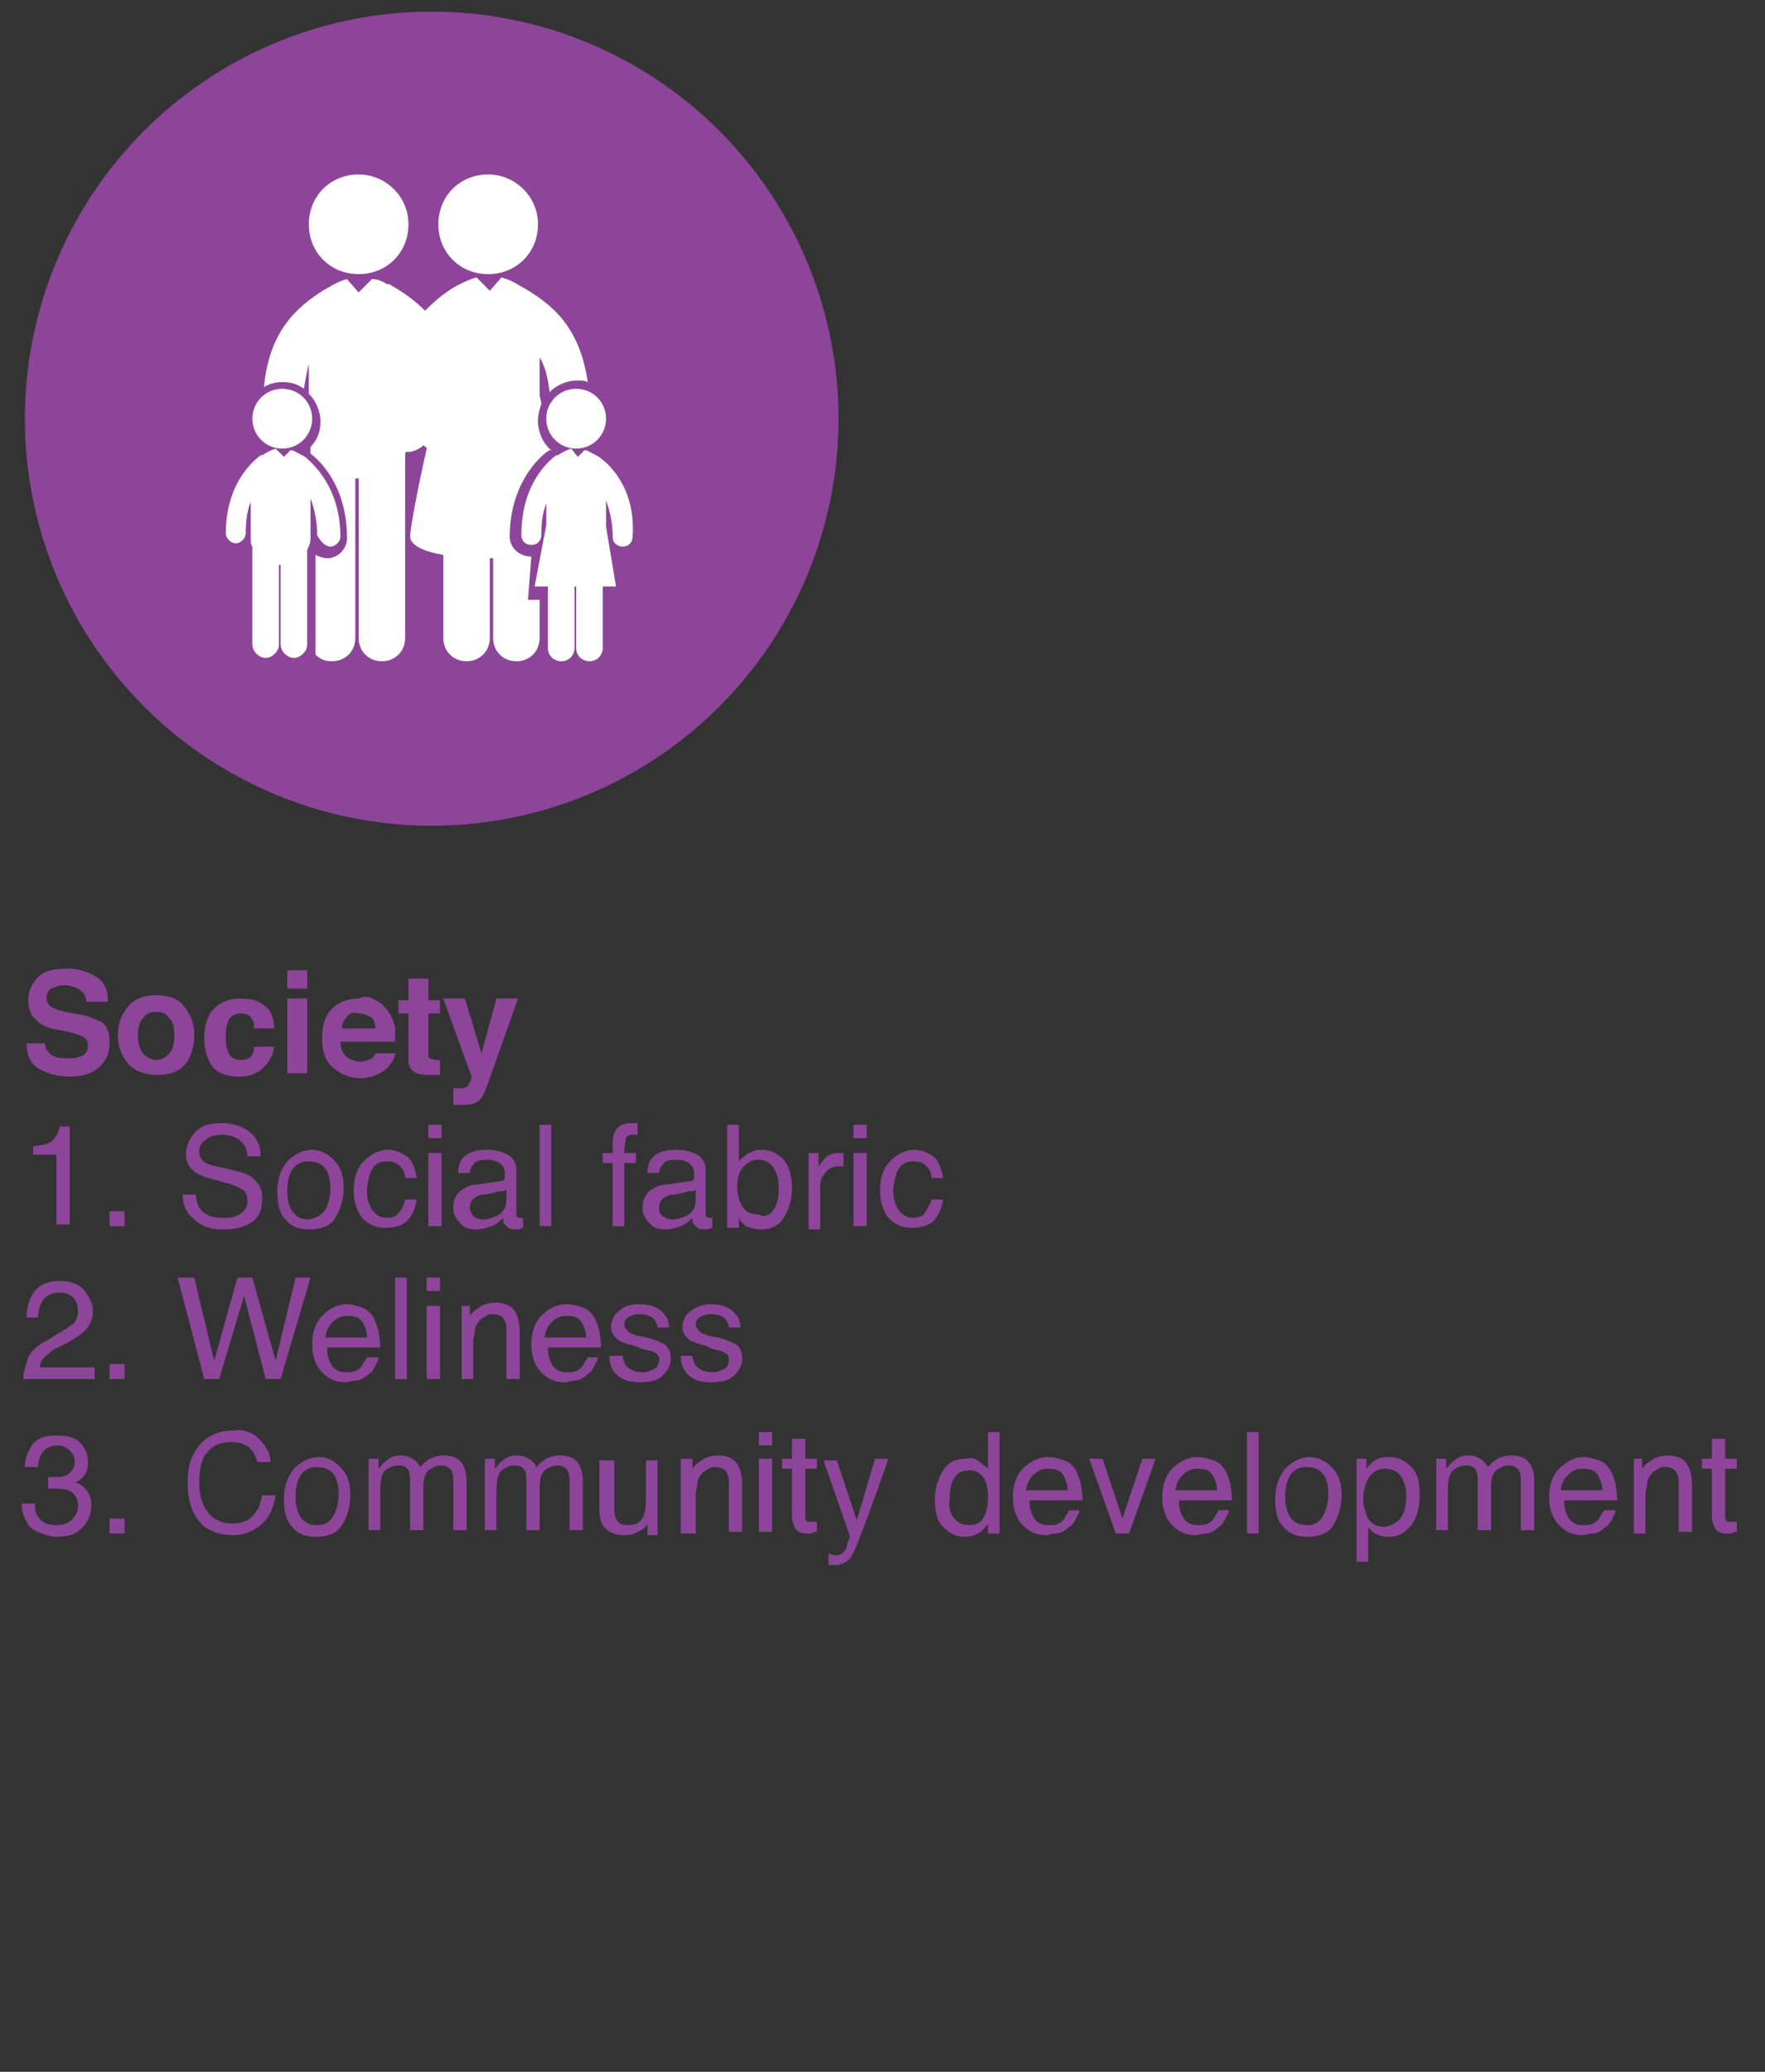 <?xml version="1.0" encoding="utf-8"?>
<!-- Generator: Adobe Illustrator 23.0.3, SVG Export Plug-In . SVG Version: 6.00 Build 0)  -->
<svg version="1.1" id="Capa_1" xmlns="http://www.w3.org/2000/svg" xmlns:xlink="http://www.w3.org/1999/xlink" x="0px" y="0px"
	 viewBox="0 0 106.3 124.7" style="enable-background:new 0 0 106.3 124.7;" xml:space="preserve">
<rect x="0" y="0" width="106.3" height="124.7" fill="#333333" stroke="none"/>
<style type="text/css">
	.st0{fill:#FFFFFF;}
	.st1{fill:#8D4599;}
</style>
<title>sociedad</title>
<path class="st0" d="M25.1,13.9c0,1.7-1.4,3.1-3.1,3.1s-3.1-1.4-3.1-3.1c0-1.7,1.4-3.1,3.1-3.1l0,0C23.7,10.8,25.1,12.2,25.1,13.9z"
	/>
<path class="st0" d="M33,13.9c0,1.7-1.4,3.1-3.1,3.1s-3.1-1.4-3.1-3.1c0-1.7,1.4-3.1,3.1-3.1l0,0C31.7,10.8,33,12.2,33,13.9z"/>
<g>
	<path class="st1" d="M2.7,62.7c0,0.3,0.1,0.5,0.2,0.6c0.2,0.3,0.6,0.4,1.1,0.4c0.3,0,0.6,0,0.8-0.1c0.4-0.1,0.5-0.4,0.5-0.7
		c0-0.2-0.1-0.4-0.3-0.5c-0.2-0.1-0.5-0.2-0.9-0.3L3.6,62c-0.7-0.1-1.1-0.3-1.3-0.5c-0.4-0.3-0.6-0.7-0.6-1.3c0-0.5,0.2-1,0.6-1.4
		s1-0.5,1.8-0.5c0.7,0,1.2,0.2,1.7,0.5c0.5,0.3,0.7,0.8,0.7,1.5H5.2c0-0.4-0.2-0.6-0.5-0.8c-0.2-0.1-0.5-0.2-0.8-0.2
		c-0.3,0-0.6,0.1-0.8,0.2c-0.2,0.1-0.3,0.3-0.3,0.6c0,0.2,0.1,0.4,0.3,0.5c0.1,0.1,0.4,0.2,0.8,0.3L5,61.1c0.5,0.1,0.8,0.3,1.1,0.4
		c0.4,0.3,0.5,0.7,0.5,1.3c0,0.6-0.2,1-0.6,1.4c-0.4,0.4-1,0.6-1.8,0.6c-0.8,0-1.4-0.2-1.9-0.5s-0.7-0.9-0.7-1.5H2.7z"/>
	<path class="st1" d="M11.2,64c-0.4,0.5-1,0.7-1.7,0.7S8.1,64.5,7.7,64c-0.4-0.5-0.6-1-0.6-1.7c0-0.7,0.2-1.2,0.6-1.7
		c0.4-0.5,1-0.7,1.7-0.7s1.4,0.2,1.7,0.7c0.4,0.5,0.6,1,0.6,1.7C11.7,63,11.5,63.6,11.2,64z M10.2,63.4c0.2-0.2,0.3-0.6,0.3-1.1
		s-0.1-0.8-0.3-1C10,61,9.8,60.9,9.4,60.9c-0.3,0-0.6,0.1-0.8,0.4c-0.2,0.2-0.3,0.6-0.3,1s0.1,0.8,0.3,1.1c0.2,0.2,0.5,0.4,0.8,0.4
		C9.8,63.8,10,63.6,10.2,63.4z"/>
	<path class="st1" d="M15.3,61.7c0-0.2-0.1-0.3-0.2-0.5C15,61.1,14.8,61,14.5,61c-0.4,0-0.7,0.2-0.8,0.6c-0.1,0.2-0.1,0.5-0.1,0.8
		c0,0.3,0,0.6,0.1,0.8c0.1,0.4,0.4,0.6,0.8,0.6c0.3,0,0.5-0.1,0.6-0.2c0.1-0.1,0.2-0.3,0.2-0.6h1.2c0,0.4-0.2,0.7-0.4,1
		c-0.4,0.5-0.9,0.8-1.7,0.8c-0.7,0-1.3-0.2-1.6-0.6c-0.3-0.4-0.5-1-0.5-1.7c0-0.8,0.2-1.4,0.6-1.8c0.4-0.4,0.9-0.6,1.6-0.6
		c0.6,0,1,0.1,1.4,0.4c0.4,0.3,0.6,0.7,0.6,1.4H15.3z"/>
	<path class="st1" d="M18.5,59.5h-1.2v-1.1h1.2V59.5z M17.3,60.1h1.2v4.5h-1.2V60.1z"/>
	<path class="st1" d="M22.6,60.2c0.3,0.1,0.6,0.4,0.8,0.7c0.2,0.3,0.3,0.6,0.4,0.9c0,0.2,0,0.5,0,0.9h-3.3c0,0.5,0.2,0.8,0.5,1
		c0.2,0.1,0.4,0.2,0.7,0.2c0.3,0,0.5-0.1,0.7-0.2c0.1-0.1,0.2-0.2,0.2-0.3h1.2c0,0.3-0.2,0.5-0.4,0.8c-0.4,0.4-1,0.7-1.7,0.7
		c-0.6,0-1.1-0.2-1.6-0.6c-0.5-0.4-0.7-1-0.7-1.8c0-0.8,0.2-1.4,0.6-1.8c0.4-0.4,1-0.6,1.6-0.6C22,59.9,22.3,60,22.6,60.2z
		 M20.9,61.2c-0.2,0.2-0.3,0.4-0.3,0.7h2c0-0.3-0.1-0.6-0.3-0.7s-0.4-0.2-0.7-0.2C21.3,60.9,21,61,20.9,61.2z"/>
	<path class="st1" d="M24,61v-0.8h0.6v-1.3h1.2v1.3h0.7V61h-0.7v2.4c0,0.2,0,0.3,0.1,0.3c0,0,0.2,0.1,0.4,0.1c0,0,0.1,0,0.1,0
		c0,0,0.1,0,0.1,0v0.9l-0.6,0c-0.6,0-0.9-0.1-1.1-0.3c-0.1-0.1-0.2-0.3-0.2-0.6V61H24z"/>
	<path class="st1" d="M27.4,65.5l0.1,0c0.1,0,0.2,0,0.3,0c0.1,0,0.2,0,0.3-0.1c0.1,0,0.1-0.1,0.2-0.3c0.1-0.1,0.1-0.2,0.1-0.3
		l-1.7-4.7h1.3l1,3.3l0.9-3.3h1.3l-1.6,4.5c-0.3,0.9-0.5,1.4-0.7,1.6c-0.2,0.2-0.5,0.3-1,0.3c-0.1,0-0.2,0-0.3,0c-0.1,0-0.2,0-0.3,0
		V65.5z"/>
	<path class="st1" d="M2,69.6V69c0.5-0.1,0.9-0.1,1.1-0.3s0.4-0.4,0.5-0.9h0.6v5.9H3.4v-4.2H2z"/>
	<path class="st1" d="M6.6,72.9h0.9v0.9H6.6V72.9z"/>
	<path class="st1" d="M11.8,71.9c0,0.3,0.1,0.6,0.2,0.8c0.3,0.4,0.7,0.6,1.4,0.6c0.3,0,0.6,0,0.8-0.1c0.5-0.2,0.7-0.5,0.7-0.9
		c0-0.3-0.1-0.6-0.3-0.7c-0.2-0.1-0.5-0.3-1-0.4L12.9,71c-0.5-0.1-0.9-0.3-1.1-0.4c-0.4-0.3-0.6-0.6-0.6-1.1c0-0.5,0.2-1,0.6-1.4
		c0.4-0.4,0.9-0.5,1.6-0.5c0.6,0,1.2,0.2,1.6,0.5c0.4,0.3,0.7,0.8,0.7,1.5h-0.8c0-0.3-0.1-0.6-0.3-0.8c-0.2-0.3-0.7-0.5-1.2-0.5
		c-0.5,0-0.8,0.1-1,0.3C12.1,68.8,12,69,12,69.3c0,0.3,0.1,0.5,0.4,0.7c0.2,0.1,0.5,0.2,1.1,0.3l0.8,0.2c0.4,0.1,0.7,0.2,0.9,0.4
		c0.4,0.3,0.6,0.7,0.6,1.2c0,0.7-0.2,1.2-0.7,1.5c-0.5,0.3-1,0.4-1.7,0.4c-0.7,0-1.3-0.2-1.7-0.6C11.2,73,11,72.5,11,71.9H11.8z"/>
	<path class="st1" d="M20.1,69.8c0.4,0.4,0.6,0.9,0.6,1.7c0,0.7-0.2,1.3-0.5,1.8c-0.3,0.5-0.9,0.7-1.6,0.7c-0.6,0-1.1-0.2-1.4-0.6
		c-0.4-0.4-0.5-1-0.5-1.7c0-0.7,0.2-1.3,0.6-1.8c0.4-0.4,0.9-0.7,1.5-0.7C19.2,69.2,19.7,69.4,20.1,69.8z M19.6,72.8
		c0.2-0.4,0.3-0.8,0.3-1.3c0-0.4-0.1-0.8-0.2-1c-0.2-0.4-0.6-0.6-1.1-0.6c-0.5,0-0.8,0.2-1,0.5c-0.2,0.3-0.3,0.8-0.3,1.3
		c0,0.5,0.1,0.9,0.3,1.2c0.2,0.3,0.5,0.5,1,0.5C19.1,73.3,19.4,73.1,19.6,72.8z"/>
	<path class="st1" d="M24.5,69.6c0.3,0.2,0.5,0.7,0.6,1.3h-0.7c0-0.3-0.1-0.5-0.3-0.7c-0.2-0.2-0.4-0.3-0.8-0.3
		c-0.5,0-0.8,0.2-1,0.7c-0.1,0.3-0.2,0.7-0.2,1.1c0,0.4,0.1,0.8,0.3,1.1c0.2,0.3,0.5,0.5,0.9,0.5c0.3,0,0.6-0.1,0.7-0.3
		c0.2-0.2,0.3-0.4,0.4-0.8h0.7c-0.1,0.6-0.3,1-0.6,1.3c-0.3,0.3-0.8,0.4-1.3,0.4c-0.6,0-1-0.2-1.4-0.6c-0.3-0.4-0.5-1-0.5-1.6
		c0-0.8,0.2-1.4,0.6-1.8c0.4-0.4,0.9-0.7,1.5-0.7C23.8,69.2,24.2,69.4,24.5,69.6z"/>
	<path class="st1" d="M25.8,67.7h0.8v0.8h-0.8V67.7z M25.8,69.4h0.8v4.4h-0.8V69.4z"/>
	<path class="st1" d="M30.1,71.1c0.2,0,0.3-0.1,0.3-0.2c0-0.1,0-0.2,0-0.3c0-0.3-0.1-0.4-0.3-0.6c-0.2-0.1-0.4-0.2-0.8-0.2
		c-0.4,0-0.7,0.1-0.8,0.3c-0.1,0.1-0.2,0.3-0.2,0.5h-0.7c0-0.6,0.2-0.9,0.5-1.1c0.3-0.2,0.7-0.3,1.2-0.3c0.5,0,0.9,0.1,1.3,0.3
		c0.3,0.2,0.5,0.5,0.5,0.9v2.6c0,0.1,0,0.1,0,0.2c0,0,0.1,0.1,0.2,0.1c0,0,0.1,0,0.1,0c0,0,0.1,0,0.1,0v0.6c-0.1,0-0.2,0.1-0.3,0.1
		c-0.1,0-0.1,0-0.2,0c-0.3,0-0.4-0.1-0.6-0.3c-0.1-0.1-0.1-0.2-0.1-0.4c-0.2,0.2-0.4,0.4-0.7,0.5c-0.3,0.1-0.6,0.2-0.9,0.2
		c-0.4,0-0.8-0.1-1-0.4c-0.3-0.3-0.4-0.6-0.4-0.9c0-0.4,0.1-0.7,0.4-1c0.3-0.2,0.6-0.4,1-0.4L30.1,71.1z M28.5,73.2
		c0.2,0.1,0.3,0.2,0.6,0.2c0.3,0,0.5-0.1,0.8-0.2c0.4-0.2,0.6-0.5,0.6-1v-0.6c-0.1,0.1-0.2,0.1-0.4,0.1c-0.1,0-0.3,0.1-0.4,0.1
		l-0.5,0.1c-0.3,0-0.5,0.1-0.6,0.2c-0.2,0.1-0.3,0.3-0.3,0.6C28.3,72.9,28.4,73,28.5,73.2z"/>
	<path class="st1" d="M32.5,67.7h0.7v6.1h-0.7V67.7z"/>
	<path class="st1" d="M37.1,68c0.2-0.3,0.5-0.4,1-0.4c0,0,0.1,0,0.1,0c0,0,0.1,0,0.2,0v0.7c-0.1,0-0.1,0-0.2,0c0,0-0.1,0-0.1,0
		c-0.2,0-0.4,0.1-0.4,0.2c0,0.1-0.1,0.4-0.1,0.9h0.7V70h-0.7v3.8h-0.7V70h-0.6v-0.6h0.6v-0.7C36.9,68.4,37,68.2,37.1,68z"/>
	<path class="st1" d="M41.5,71.1c0.2,0,0.3-0.1,0.3-0.2c0-0.1,0-0.2,0-0.3c0-0.3-0.1-0.4-0.3-0.6c-0.2-0.1-0.4-0.2-0.8-0.2
		c-0.4,0-0.7,0.1-0.8,0.3c-0.1,0.1-0.2,0.3-0.2,0.5h-0.7c0-0.6,0.2-0.9,0.5-1.1c0.3-0.2,0.7-0.3,1.2-0.3c0.5,0,0.9,0.1,1.3,0.3
		c0.3,0.2,0.5,0.5,0.5,0.9v2.6c0,0.1,0,0.1,0,0.2c0,0,0.1,0.1,0.2,0.1c0,0,0.1,0,0.1,0c0,0,0.1,0,0.1,0v0.6c-0.1,0-0.2,0.1-0.3,0.1
		s-0.1,0-0.2,0c-0.3,0-0.4-0.1-0.6-0.3c-0.1-0.1-0.1-0.2-0.1-0.4c-0.2,0.2-0.4,0.4-0.7,0.5c-0.3,0.1-0.6,0.2-0.9,0.2
		c-0.4,0-0.8-0.1-1-0.4c-0.3-0.3-0.4-0.6-0.4-0.9c0-0.4,0.1-0.7,0.4-1c0.3-0.2,0.6-0.4,1-0.4L41.5,71.1z M39.9,73.2
		c0.2,0.1,0.3,0.2,0.6,0.2c0.3,0,0.5-0.1,0.8-0.2c0.4-0.2,0.6-0.5,0.6-1v-0.6c-0.1,0.1-0.2,0.1-0.4,0.1c-0.1,0-0.3,0.1-0.4,0.1
		l-0.5,0.1c-0.3,0-0.5,0.1-0.6,0.2c-0.2,0.1-0.3,0.3-0.3,0.6C39.7,72.9,39.7,73,39.9,73.2z"/>
	<path class="st1" d="M43.8,67.7h0.7v2.2c0.2-0.2,0.4-0.4,0.6-0.5c0.2-0.1,0.5-0.2,0.7-0.2c0.6,0,1,0.2,1.4,0.6
		c0.3,0.4,0.5,0.9,0.5,1.7c0,0.7-0.2,1.3-0.5,1.8c-0.3,0.5-0.8,0.7-1.4,0.7c-0.3,0-0.6-0.1-0.9-0.2c-0.1-0.1-0.3-0.3-0.4-0.5v0.6
		h-0.7V67.7z M46.6,72.8c0.2-0.3,0.3-0.7,0.3-1.3c0-0.5-0.1-0.9-0.3-1.2c-0.2-0.3-0.5-0.5-0.9-0.5c-0.3,0-0.6,0.1-0.9,0.4
		c-0.3,0.3-0.4,0.7-0.4,1.2c0,0.4,0.1,0.8,0.2,1c0.2,0.5,0.6,0.7,1.1,0.7C46.1,73.3,46.4,73.1,46.6,72.8z"/>
	<path class="st1" d="M48.6,69.4h0.7v0.8c0.1-0.1,0.2-0.3,0.4-0.5c0.2-0.2,0.5-0.3,0.8-0.3c0,0,0,0,0.1,0c0,0,0.1,0,0.2,0v0.8
		c0,0-0.1,0-0.1,0c0,0-0.1,0-0.1,0c-0.4,0-0.7,0.1-0.9,0.4c-0.2,0.2-0.3,0.5-0.3,0.8v2.6h-0.7V69.4z"/>
	<path class="st1" d="M51.4,67.7h0.8v0.8h-0.8V67.7z M51.4,69.4h0.8v4.4h-0.8V69.4z"/>
	<path class="st1" d="M56.2,69.6c0.3,0.2,0.5,0.7,0.6,1.3h-0.7c0-0.3-0.1-0.5-0.3-0.7c-0.2-0.2-0.4-0.3-0.8-0.3
		c-0.5,0-0.8,0.2-1,0.7c-0.1,0.3-0.2,0.7-0.2,1.1c0,0.4,0.1,0.8,0.3,1.1c0.2,0.3,0.5,0.5,0.9,0.5c0.3,0,0.6-0.1,0.7-0.3
		s0.3-0.4,0.4-0.8h0.7c-0.1,0.6-0.3,1-0.6,1.3c-0.3,0.3-0.8,0.4-1.3,0.4c-0.6,0-1-0.2-1.4-0.6c-0.3-0.4-0.5-1-0.5-1.6
		c0-0.8,0.2-1.4,0.6-1.8c0.4-0.4,0.9-0.7,1.5-0.7C55.5,69.2,55.9,69.4,56.2,69.6z"/>
	<path class="st1" d="M1.7,81.7c0.2-0.4,0.5-0.7,1.1-1l0.8-0.5C4,80,4.2,79.8,4.4,79.7c0.2-0.2,0.3-0.5,0.3-0.8
		c0-0.3-0.1-0.6-0.3-0.8c-0.2-0.2-0.5-0.3-0.8-0.3c-0.5,0-0.9,0.2-1.1,0.6c-0.1,0.2-0.2,0.5-0.2,0.9H1.6c0-0.5,0.1-0.9,0.3-1.3
		c0.3-0.6,0.9-0.9,1.7-0.9c0.7,0,1.2,0.2,1.5,0.6c0.3,0.4,0.5,0.8,0.5,1.2c0,0.5-0.2,0.9-0.5,1.2c-0.2,0.2-0.5,0.4-1,0.7l-0.6,0.3
		c-0.3,0.1-0.5,0.3-0.6,0.4c-0.3,0.2-0.5,0.5-0.5,0.8h3.3V83H1.4C1.4,82.5,1.6,82.1,1.7,81.7z"/>
	<path class="st1" d="M6.6,82.1h0.9V83H6.6V82.1z"/>
	<path class="st1" d="M11.7,76.9l1.2,5l1.4-5h0.9l1.4,5l1.2-5h0.9L16.9,83h-0.9L14.7,78L13.2,83h-0.9l-1.6-6.1H11.7z"/>
	<path class="st1" d="M21.8,78.7c0.3,0.1,0.5,0.3,0.7,0.6c0.1,0.2,0.2,0.5,0.3,0.8c0,0.2,0.1,0.5,0.1,1h-3.2c0,0.5,0.1,0.8,0.3,1.1
		c0.2,0.3,0.5,0.4,0.9,0.4c0.4,0,0.7-0.1,0.9-0.4c0.1-0.2,0.2-0.3,0.3-0.5h0.7c0,0.2-0.1,0.3-0.2,0.5c-0.1,0.2-0.2,0.4-0.4,0.5
		c-0.2,0.2-0.5,0.4-0.8,0.4c-0.2,0-0.4,0.1-0.6,0.1c-0.6,0-1-0.2-1.4-0.6c-0.4-0.4-0.6-1-0.6-1.7c0-0.7,0.2-1.3,0.6-1.7
		c0.4-0.4,0.9-0.7,1.5-0.7C21.2,78.5,21.5,78.6,21.8,78.7z M22.1,80.5c0-0.3-0.1-0.6-0.2-0.8c-0.2-0.4-0.5-0.5-1-0.5
		c-0.3,0-0.6,0.1-0.9,0.4c-0.2,0.2-0.4,0.6-0.4,0.9H22.1z"/>
	<path class="st1" d="M23.8,76.9h0.7V83h-0.7V76.9z"/>
	<path class="st1" d="M25.7,76.9h0.8v0.8h-0.8V76.9z M25.7,78.6h0.8V83h-0.8V78.6z"/>
	<path class="st1" d="M27.6,78.6h0.7v0.6c0.2-0.3,0.4-0.4,0.7-0.6c0.2-0.1,0.5-0.2,0.8-0.2c0.6,0,1.1,0.2,1.3,0.7
		c0.1,0.2,0.2,0.6,0.2,1V83h-0.8v-2.8c0-0.3,0-0.5-0.1-0.7c-0.1-0.3-0.4-0.4-0.7-0.4c-0.2,0-0.3,0-0.4,0.1c-0.2,0.1-0.4,0.2-0.5,0.4
		c-0.1,0.1-0.2,0.3-0.2,0.5c0,0.2-0.1,0.4-0.1,0.7V83h-0.7V78.6z"/>
	<path class="st1" d="M35.1,78.7c0.3,0.1,0.5,0.3,0.7,0.6c0.1,0.2,0.2,0.5,0.3,0.8c0,0.2,0.1,0.5,0.1,1h-3.2c0,0.5,0.1,0.8,0.3,1.1
		c0.2,0.3,0.5,0.4,0.9,0.4c0.4,0,0.7-0.1,0.9-0.4c0.1-0.2,0.2-0.3,0.3-0.5H36c0,0.2-0.1,0.3-0.2,0.5c-0.1,0.2-0.2,0.4-0.4,0.5
		c-0.2,0.2-0.5,0.4-0.8,0.4c-0.2,0-0.4,0.1-0.6,0.1c-0.6,0-1-0.2-1.4-0.6s-0.6-1-0.6-1.7c0-0.7,0.2-1.3,0.6-1.7
		c0.4-0.4,0.9-0.7,1.5-0.7C34.5,78.5,34.8,78.6,35.1,78.7z M35.3,80.5c0-0.3-0.1-0.6-0.2-0.8c-0.2-0.4-0.5-0.5-1-0.5
		c-0.3,0-0.6,0.1-0.9,0.4c-0.2,0.2-0.4,0.6-0.4,0.9H35.3z"/>
	<path class="st1" d="M37.5,81.6c0,0.2,0.1,0.4,0.2,0.6c0.2,0.2,0.5,0.4,1,0.4c0.3,0,0.5-0.1,0.7-0.2c0.2-0.1,0.3-0.3,0.3-0.6
		c0-0.2-0.1-0.3-0.3-0.4c-0.1-0.1-0.3-0.1-0.7-0.2L38.2,81c-0.4-0.1-0.7-0.2-0.9-0.3c-0.3-0.2-0.5-0.5-0.5-0.8c0-0.4,0.2-0.8,0.5-1
		c0.3-0.3,0.7-0.4,1.2-0.4c0.7,0,1.2,0.2,1.5,0.6c0.2,0.2,0.3,0.5,0.3,0.8h-0.7c0-0.2-0.1-0.3-0.2-0.5c-0.2-0.2-0.5-0.3-0.9-0.3
		c-0.3,0-0.5,0.1-0.7,0.2c-0.1,0.1-0.2,0.2-0.2,0.4c0,0.2,0.1,0.3,0.3,0.5c0.1,0.1,0.3,0.1,0.5,0.2l0.5,0.1c0.5,0.1,0.9,0.3,1.1,0.4
		c0.3,0.2,0.4,0.5,0.4,0.9c0,0.4-0.2,0.7-0.5,1c-0.3,0.3-0.8,0.4-1.4,0.4c-0.7,0-1.1-0.2-1.4-0.5c-0.3-0.3-0.4-0.7-0.4-1.1H37.5z"/>
	<path class="st1" d="M41.7,81.6c0,0.2,0.1,0.4,0.2,0.6c0.2,0.2,0.5,0.4,1,0.4c0.3,0,0.5-0.1,0.7-0.2c0.2-0.1,0.3-0.3,0.3-0.6
		c0-0.2-0.1-0.3-0.3-0.4c-0.1-0.1-0.3-0.1-0.7-0.2L42.5,81c-0.4-0.1-0.7-0.2-0.9-0.3c-0.3-0.2-0.5-0.5-0.5-0.8c0-0.4,0.2-0.8,0.5-1
		s0.7-0.4,1.2-0.4c0.7,0,1.2,0.2,1.5,0.6c0.2,0.2,0.3,0.5,0.3,0.8h-0.7c0-0.2-0.1-0.3-0.2-0.5c-0.2-0.2-0.5-0.3-0.9-0.3
		c-0.3,0-0.5,0.1-0.7,0.2c-0.1,0.1-0.2,0.2-0.2,0.4c0,0.2,0.1,0.3,0.3,0.5c0.1,0.1,0.3,0.1,0.5,0.2l0.5,0.1c0.5,0.1,0.9,0.3,1.1,0.4
		c0.3,0.2,0.4,0.5,0.4,0.9c0,0.4-0.2,0.7-0.5,1c-0.3,0.3-0.8,0.4-1.4,0.4c-0.7,0-1.1-0.2-1.4-0.5c-0.3-0.3-0.4-0.7-0.4-1.1H41.7z"/>
	<path class="st1" d="M1.8,91.9c-0.3-0.4-0.5-0.9-0.5-1.4h0.8c0,0.4,0.1,0.7,0.2,0.8c0.2,0.3,0.5,0.5,1.1,0.5c0.4,0,0.7-0.1,0.9-0.3
		c0.2-0.2,0.4-0.5,0.4-0.8c0-0.4-0.1-0.7-0.4-0.9c-0.3-0.2-0.6-0.2-1-0.2c-0.1,0-0.1,0-0.2,0c-0.1,0-0.1,0-0.2,0v-0.7
		c0.1,0,0.1,0,0.2,0c0.1,0,0.1,0,0.2,0c0.3,0,0.5,0,0.7-0.1c0.3-0.2,0.5-0.4,0.5-0.8c0-0.3-0.1-0.5-0.3-0.7C4,87.1,3.7,87,3.5,87
		c-0.5,0-0.8,0.2-1,0.5c-0.1,0.2-0.2,0.4-0.2,0.8H1.5c0-0.4,0.1-0.8,0.3-1.1c0.3-0.6,0.8-0.8,1.6-0.8c0.6,0,1.1,0.1,1.4,0.4
		c0.3,0.3,0.5,0.7,0.5,1.2c0,0.4-0.1,0.7-0.3,0.9c-0.1,0.1-0.3,0.3-0.5,0.3c0.3,0.1,0.6,0.3,0.7,0.5c0.2,0.2,0.3,0.5,0.3,0.9
		c0,0.6-0.2,1-0.6,1.4c-0.4,0.4-0.9,0.5-1.6,0.5C2.7,92.4,2.1,92.2,1.8,91.9z"/>
	<path class="st1" d="M6.6,91.4h0.9v0.9H6.6V91.4z"/>
	<path class="st1" d="M15.6,86.6c0.4,0.4,0.7,0.9,0.7,1.4h-0.8c-0.1-0.4-0.3-0.7-0.5-0.9c-0.3-0.2-0.6-0.3-1.1-0.3
		c-0.6,0-1.1,0.2-1.4,0.6c-0.4,0.4-0.5,1.1-0.5,1.9c0,0.7,0.2,1.3,0.5,1.7c0.3,0.4,0.8,0.7,1.5,0.7c0.6,0,1.1-0.2,1.4-0.7
		c0.2-0.2,0.3-0.6,0.4-1h0.8c-0.1,0.6-0.3,1.2-0.7,1.6c-0.5,0.5-1.1,0.8-1.9,0.8c-0.7,0-1.3-0.2-1.8-0.6c-0.6-0.6-0.9-1.4-0.9-2.6
		c0-0.9,0.2-1.6,0.7-2.2c0.5-0.6,1.2-0.9,2.1-0.9C14.6,86,15.2,86.2,15.6,86.6z"/>
	<path class="st1" d="M20.5,88.3c0.4,0.4,0.6,0.9,0.6,1.7c0,0.7-0.2,1.3-0.5,1.8c-0.3,0.5-0.9,0.7-1.6,0.7c-0.6,0-1.1-0.2-1.4-0.6
		c-0.4-0.4-0.5-1-0.5-1.7c0-0.7,0.2-1.3,0.6-1.8c0.4-0.4,0.9-0.7,1.5-0.7C19.7,87.7,20.1,87.9,20.5,88.3z M20.1,91.2
		c0.2-0.4,0.3-0.8,0.3-1.3c0-0.4-0.1-0.8-0.2-1c-0.2-0.4-0.6-0.6-1.1-0.6c-0.5,0-0.8,0.2-1,0.5c-0.2,0.3-0.3,0.8-0.3,1.3
		c0,0.5,0.1,0.9,0.3,1.2c0.2,0.3,0.5,0.5,1,0.5C19.6,91.8,19.9,91.6,20.1,91.2z"/>
	<path class="st1" d="M22.1,87.8h0.7v0.6c0.2-0.2,0.3-0.4,0.5-0.5c0.2-0.2,0.5-0.3,0.8-0.3c0.4,0,0.6,0.1,0.9,0.3
		c0.1,0.1,0.2,0.2,0.3,0.4c0.2-0.2,0.4-0.4,0.6-0.5c0.2-0.1,0.5-0.2,0.8-0.2c0.6,0,1,0.2,1.2,0.6c0.1,0.2,0.2,0.5,0.2,0.9v3h-0.8
		v-3.1c0-0.3-0.1-0.5-0.2-0.6c-0.1-0.1-0.3-0.2-0.5-0.2c-0.3,0-0.5,0.1-0.8,0.3c-0.2,0.2-0.3,0.5-0.3,1v2.6h-0.8v-2.9
		c0-0.3,0-0.5-0.1-0.7c-0.1-0.2-0.3-0.3-0.6-0.3c-0.3,0-0.5,0.1-0.8,0.3c-0.2,0.2-0.3,0.6-0.3,1.2v2.4h-0.7V87.8z"/>
	<path class="st1" d="M29.1,87.8h0.7v0.6c0.2-0.2,0.3-0.4,0.5-0.5c0.2-0.2,0.5-0.3,0.8-0.3c0.4,0,0.6,0.1,0.9,0.3
		c0.1,0.1,0.2,0.2,0.3,0.4c0.2-0.2,0.4-0.4,0.6-0.5c0.2-0.1,0.5-0.2,0.8-0.2c0.6,0,1,0.2,1.2,0.6c0.1,0.2,0.2,0.5,0.2,0.9v3h-0.8
		v-3.1c0-0.3-0.1-0.5-0.2-0.6s-0.3-0.2-0.5-0.2c-0.3,0-0.5,0.1-0.8,0.3c-0.2,0.2-0.3,0.5-0.3,1v2.6h-0.8v-2.9c0-0.3,0-0.5-0.1-0.7
		c-0.1-0.2-0.3-0.3-0.6-0.3c-0.3,0-0.5,0.1-0.8,0.3c-0.2,0.2-0.3,0.6-0.3,1.2v2.4h-0.7V87.8z"/>
	<path class="st1" d="M37,87.8v3c0,0.2,0,0.4,0.1,0.6c0.1,0.3,0.4,0.4,0.7,0.4c0.5,0,0.9-0.2,1-0.7c0.1-0.2,0.1-0.6,0.1-1v-2.2h0.7
		v4.5H39l0-0.7c-0.1,0.2-0.2,0.3-0.4,0.4c-0.3,0.2-0.6,0.3-1,0.3c-0.6,0-1-0.2-1.3-0.6c-0.1-0.2-0.2-0.5-0.2-0.9v-3H37z"/>
	<path class="st1" d="M41,87.8h0.7v0.6c0.2-0.3,0.4-0.4,0.7-0.6c0.2-0.1,0.5-0.2,0.8-0.2c0.6,0,1.1,0.2,1.3,0.7
		c0.1,0.2,0.2,0.6,0.2,1v2.9h-0.8v-2.8c0-0.3,0-0.5-0.1-0.7c-0.1-0.3-0.4-0.4-0.7-0.4c-0.2,0-0.3,0-0.4,0.1
		c-0.2,0.1-0.4,0.2-0.5,0.4c-0.1,0.1-0.2,0.3-0.2,0.5c0,0.2-0.1,0.4-0.1,0.7v2.3H41V87.8z"/>
	<path class="st1" d="M45.7,86.2h0.8V87h-0.8V86.2z M45.7,87.8h0.8v4.4h-0.8V87.8z"/>
	<path class="st1" d="M47.7,86.6h0.8v1.2h0.7v0.6h-0.7v2.9c0,0.2,0.1,0.3,0.2,0.3c0.1,0,0.2,0,0.3,0c0,0,0.1,0,0.1,0
		c0,0,0.1,0,0.1,0v0.6c-0.1,0-0.2,0-0.3,0.1c-0.1,0-0.2,0-0.3,0c-0.3,0-0.6-0.1-0.7-0.3c-0.1-0.2-0.2-0.4-0.2-0.7v-2.9h-0.6v-0.6
		h0.6V86.6z"/>
	<path class="st1" d="M52.7,87.8h0.8c-0.1,0.3-0.3,0.9-0.7,2c-0.3,0.8-0.5,1.4-0.7,1.9c-0.4,1.1-0.7,1.8-0.9,2.1
		c-0.2,0.2-0.5,0.4-0.9,0.4c-0.1,0-0.2,0-0.2,0s-0.1,0-0.2,0v-0.7c0.1,0,0.2,0.1,0.3,0.1c0.1,0,0.1,0,0.2,0c0.1,0,0.2,0,0.3-0.1
		c0.1,0,0.1-0.1,0.2-0.2c0,0,0.1-0.1,0.1-0.3c0.1-0.2,0.1-0.4,0.2-0.5l-1.6-4.6h0.8l1.2,3.6L52.7,87.8z"/>
	<path class="st1" d="M59,88c0.1,0.1,0.3,0.2,0.5,0.4v-2.2h0.7v6.1h-0.7v-0.6c-0.2,0.3-0.4,0.5-0.6,0.6s-0.5,0.2-0.8,0.2
		c-0.5,0-0.9-0.2-1.3-0.6c-0.4-0.4-0.5-1-0.5-1.7c0-0.6,0.2-1.2,0.5-1.7c0.3-0.5,0.8-0.7,1.4-0.7C58.5,87.7,58.8,87.8,59,88z
		 M57.4,91.3c0.2,0.3,0.5,0.5,1,0.5c0.3,0,0.6-0.1,0.8-0.4c0.2-0.3,0.3-0.7,0.3-1.3c0-0.6-0.1-1-0.3-1.2c-0.2-0.3-0.5-0.4-0.8-0.4
		c-0.4,0-0.7,0.1-0.9,0.4c-0.2,0.3-0.3,0.7-0.3,1.3C57.1,90.6,57.2,91,57.4,91.3z"/>
	<path class="st1" d="M64.1,87.9c0.3,0.1,0.5,0.3,0.7,0.6c0.1,0.2,0.2,0.5,0.3,0.8c0,0.2,0.1,0.5,0.1,1h-3.2c0,0.5,0.1,0.8,0.3,1.1
		c0.2,0.3,0.5,0.4,0.9,0.4c0.4,0,0.7-0.1,0.9-0.4c0.1-0.2,0.2-0.3,0.3-0.5H65c0,0.2-0.1,0.3-0.2,0.5c-0.1,0.2-0.2,0.4-0.4,0.5
		c-0.2,0.2-0.5,0.4-0.8,0.4c-0.2,0-0.4,0.1-0.6,0.1c-0.6,0-1-0.2-1.4-0.6s-0.6-1-0.6-1.7c0-0.7,0.2-1.3,0.6-1.7
		c0.4-0.4,0.9-0.7,1.5-0.7C63.5,87.7,63.8,87.8,64.1,87.9z M64.3,89.7c0-0.3-0.1-0.6-0.2-0.8c-0.2-0.4-0.5-0.5-1-0.5
		c-0.3,0-0.6,0.1-0.9,0.4c-0.2,0.2-0.4,0.6-0.4,0.9H64.3z"/>
	<path class="st1" d="M66.4,87.8l1.2,3.6l1.2-3.6h0.8L68,92.3h-0.8l-1.6-4.5H66.4z"/>
	<path class="st1" d="M73.1,87.9c0.3,0.1,0.5,0.3,0.7,0.6c0.1,0.2,0.2,0.5,0.3,0.8c0,0.2,0.1,0.5,0.1,1h-3.2c0,0.5,0.1,0.8,0.3,1.1
		c0.2,0.3,0.5,0.4,0.9,0.4c0.4,0,0.7-0.1,0.9-0.4c0.1-0.2,0.2-0.3,0.3-0.5H74c0,0.2-0.1,0.3-0.2,0.5c-0.1,0.2-0.2,0.4-0.4,0.5
		c-0.2,0.2-0.5,0.4-0.8,0.4c-0.2,0-0.4,0.1-0.6,0.1c-0.6,0-1-0.2-1.4-0.6s-0.6-1-0.6-1.7c0-0.7,0.2-1.3,0.6-1.7
		c0.4-0.4,0.9-0.7,1.5-0.7C72.5,87.7,72.8,87.8,73.1,87.9z M73.3,89.7c0-0.3-0.1-0.6-0.2-0.8c-0.2-0.4-0.5-0.5-1-0.5
		c-0.3,0-0.6,0.1-0.9,0.4c-0.2,0.2-0.4,0.6-0.4,0.9H73.3z"/>
	<path class="st1" d="M75.1,86.2h0.7v6.1h-0.7V86.2z"/>
	<path class="st1" d="M80.2,88.3c0.4,0.4,0.6,0.9,0.6,1.7c0,0.7-0.2,1.3-0.5,1.8c-0.3,0.5-0.9,0.7-1.6,0.7c-0.6,0-1.1-0.2-1.4-0.6
		c-0.4-0.4-0.5-1-0.5-1.7c0-0.7,0.2-1.3,0.6-1.8c0.4-0.4,0.9-0.7,1.5-0.7C79.3,87.7,79.8,87.9,80.2,88.3z M79.7,91.2
		c0.2-0.4,0.3-0.8,0.3-1.3c0-0.4-0.1-0.8-0.2-1c-0.2-0.4-0.6-0.6-1.1-0.6c-0.5,0-0.8,0.2-1,0.5c-0.2,0.3-0.3,0.8-0.3,1.3
		c0,0.5,0.1,0.9,0.3,1.2c0.2,0.3,0.5,0.5,1,0.5C79.2,91.8,79.5,91.6,79.7,91.2z"/>
	<path class="st1" d="M81.6,87.8h0.7v0.6c0.2-0.2,0.3-0.4,0.5-0.5c0.3-0.2,0.6-0.2,0.9-0.2c0.5,0,0.9,0.2,1.3,0.6
		c0.4,0.4,0.5,0.9,0.5,1.7c0,1-0.3,1.7-0.8,2.1c-0.3,0.3-0.7,0.4-1.1,0.4c-0.3,0-0.6-0.1-0.8-0.2c-0.1-0.1-0.3-0.2-0.4-0.4V94h-0.7
		V87.8z M84.4,91.3c0.2-0.3,0.3-0.7,0.3-1.3c0-0.4-0.1-0.7-0.2-0.9c-0.2-0.5-0.6-0.7-1.1-0.7c-0.5,0-0.9,0.3-1.1,0.8
		c-0.1,0.3-0.2,0.6-0.2,1.1c0,0.3,0.1,0.6,0.2,0.9c0.2,0.5,0.6,0.7,1.1,0.7C83.9,91.8,84.2,91.6,84.4,91.3z"/>
	<path class="st1" d="M86.4,87.8h0.7v0.6c0.2-0.2,0.3-0.4,0.5-0.5c0.2-0.2,0.5-0.3,0.8-0.3c0.4,0,0.6,0.1,0.9,0.3
		c0.1,0.1,0.2,0.2,0.3,0.4c0.2-0.2,0.4-0.4,0.6-0.5c0.2-0.1,0.5-0.2,0.8-0.2c0.6,0,1,0.2,1.2,0.6c0.1,0.2,0.2,0.5,0.2,0.9v3h-0.8
		v-3.1c0-0.3-0.1-0.5-0.2-0.6c-0.1-0.1-0.3-0.2-0.5-0.2c-0.3,0-0.5,0.1-0.8,0.3c-0.2,0.2-0.3,0.5-0.3,1v2.6H89v-2.9
		c0-0.3,0-0.5-0.1-0.7c-0.1-0.2-0.3-0.3-0.6-0.3c-0.3,0-0.5,0.1-0.8,0.3c-0.2,0.2-0.3,0.6-0.3,1.2v2.4h-0.7V87.8z"/>
	<path class="st1" d="M96.3,87.9c0.3,0.1,0.5,0.3,0.7,0.6c0.1,0.2,0.2,0.5,0.3,0.8c0,0.2,0.1,0.5,0.1,1h-3.2c0,0.5,0.1,0.8,0.3,1.1
		c0.2,0.3,0.5,0.4,0.9,0.4c0.4,0,0.7-0.1,0.9-0.4c0.1-0.2,0.2-0.3,0.3-0.5h0.7c0,0.2-0.1,0.3-0.2,0.5c-0.1,0.2-0.2,0.4-0.4,0.5
		c-0.2,0.2-0.5,0.4-0.8,0.4c-0.2,0-0.4,0.1-0.6,0.1c-0.6,0-1-0.2-1.4-0.6c-0.4-0.4-0.6-1-0.6-1.7c0-0.7,0.2-1.3,0.6-1.7
		c0.4-0.4,0.9-0.7,1.5-0.7C95.7,87.7,96,87.8,96.3,87.9z M96.5,89.7c0-0.3-0.1-0.6-0.2-0.8c-0.2-0.4-0.5-0.5-1-0.5
		c-0.3,0-0.6,0.1-0.9,0.4c-0.2,0.2-0.4,0.6-0.4,0.9H96.5z"/>
	<path class="st1" d="M98.2,87.8h0.7v0.6c0.2-0.3,0.4-0.4,0.7-0.6c0.2-0.1,0.5-0.2,0.8-0.2c0.6,0,1.1,0.2,1.3,0.7
		c0.1,0.2,0.2,0.6,0.2,1v2.9h-0.8v-2.8c0-0.3,0-0.5-0.1-0.7c-0.1-0.3-0.4-0.4-0.7-0.4c-0.2,0-0.3,0-0.4,0.1
		c-0.2,0.1-0.4,0.2-0.5,0.4c-0.1,0.1-0.2,0.3-0.2,0.5c0,0.2-0.1,0.4-0.1,0.7v2.3h-0.7V87.8z"/>
	<path class="st1" d="M103.1,86.6h0.8v1.2h0.7v0.6h-0.7v2.9c0,0.2,0.1,0.3,0.2,0.3c0.1,0,0.2,0,0.3,0c0,0,0.1,0,0.1,0
		c0,0,0.1,0,0.1,0v0.6c-0.1,0-0.2,0-0.3,0.1c-0.1,0-0.2,0-0.3,0c-0.3,0-0.6-0.1-0.7-0.3c-0.1-0.2-0.2-0.4-0.2-0.7v-2.9h-0.6v-0.6
		h0.6V86.6z"/>
</g>
<g>
	<circle class="st1" cx="26" cy="25.2" r="24.5"/>
	<g>
		<path class="st0" d="M24.6,13.5c0,1.7-1.3,3-3,3c-1.7,0-3-1.3-3-3c0-1.7,1.3-3,3-3C23.2,10.5,24.6,11.8,24.6,13.5L24.6,13.5z
			 M24.6,13.5"/>
		<path class="st0" d="M32.4,13.5c0,1.7-1.3,3-3,3c-1.7,0-3-1.3-3-3c0-1.7,1.3-3,3-3C31,10.5,32.4,11.8,32.4,13.5L32.4,13.5z
			 M32.4,13.5"/>
		<path class="st0" d="M32,33.5C32,33.5,32,33.5,32,33.5c-0.7,0-1.3-0.5-1.3-1.2c0-3.6,2.3-5.2,2.4-5.2c0,0,0,0,0.1,0c0,0,0,0,0,0
			c0,0,0,0,0,0c-0.5-0.4-0.8-1.1-0.8-1.8c0-0.3,0.1-0.7,0.2-1c0-0.2-0.1-0.4-0.1-0.5v-2.3c0.3,0.5,0.5,1.2,0.6,2.1
			c0.4-0.4,1-0.7,1.7-0.7c0.2,0,0.4,0,0.6,0.1c-0.5-3.4-2.2-4.7-3.9-5.7c-0.1,0-0.1-0.1-0.2-0.1c-0.3-0.2-0.7-0.4-1.1-0.5
			c0,0,0,0,0,0l-0.7,0.8l-0.8-0.8c-0.4,0.1-0.8,0.3-1.2,0.5c0,0,0,0,0,0c-0.7,0.4-1.3,0.9-1.9,1.5c-0.6-0.6-1.3-1.1-2-1.5
			c-0.1-0.1-0.2-0.1-0.3-0.1c-0.3-0.2-0.6-0.3-0.9-0.3l-0.8,0.8l-0.7-0.8c0,0,0,0,0,0c-0.4,0.1-0.8,0.3-1.1,0.5
			c-0.1,0-0.1,0.1-0.2,0.1c-1.8,1.1-3.4,2.6-3.7,5.9c0.3-0.2,0.7-0.3,1.1-0.3c0.5,0,0.9,0.1,1.3,0.4c0.1-0.6,0.2-1.1,0.3-1.5v1.8
			c0.4,0.4,0.7,1,0.7,1.7c0,0.6-0.2,1.1-0.6,1.5c0,0,0,0.1,0,0.1c0,0.1,0,0.1,0,0.2v0.1c0,0,0,0,0,0c0.4,0.3,2.2,1.8,2.2,5.1
			c0,0.6-0.5,1.2-1.2,1.2c-0.2,0-0.5-0.1-0.7-0.2c0,0,0,0,0,0.1v5.6c0,0.1,0,0.2,0,0.3c0.3,0.3,0.6,0.4,1,0.4c0.8,0,1.4-0.6,1.4-1.4
			l0-9.6c0.1,0,0.1,0,0.2,0c0,0,0,0,0,0v9.6c0,0.8,0.6,1.4,1.4,1.4c0.8,0,1.4-0.6,1.4-1.4l0-11.1c0,0,0-0.1,0.1-0.1c0,0,0,0,0.1,0
			c0,0,0,0,0,0c0.3,0,0.7-0.2,0.9-0.4c0.1,0.1,0.2,0.1,0.2,0.2c-0.5,2.2-1,4.8-1,5.3c0,0.5,0.8,0.9,2,1.1v5c0,0.8,0.6,1.4,1.4,1.4
			c0.8,0,1.4-0.6,1.4-1.4v-4.8c0.1,0,0.1,0,0.2,0v4.8c0,0.8,0.6,1.4,1.4,1.4c0.8,0,1.4-0.6,1.4-1.4v-2.3h-0.7L32,33.5z M32,33.5"/>
		<path class="st0" d="M18.8,25.2c0,1-0.8,1.8-1.8,1.8c-1,0-1.8-0.8-1.8-1.8c0-1,0.8-1.8,1.8-1.8C18,23.4,18.8,24.2,18.8,25.2
			L18.8,25.2z M18.8,25.2"/>
		<path class="st0" d="M19.9,32.9c0.3,0,0.6-0.3,0.6-0.6c0-3-1.7-4.4-2-4.7c-0.1-0.1-0.3-0.2-0.5-0.3c-0.2-0.1-0.3-0.2-0.5-0.2
			l-0.4,0.4L16.6,27c0,0,0,0,0,0c-0.3,0.1-0.5,0.2-0.8,0.4c0,0,0,0-0.1,0c-0.1,0.1-2.1,1.4-2.1,4.7c0,0.3,0.3,0.6,0.6,0.6
			c0.3,0,0.6-0.3,0.6-0.6c0-0.8,0.1-1.4,0.3-1.9v2.2c0,0.2,0,0.4,0.1,0.5c0,0,0,0.1,0,0.1l0,5.8c0,0.4,0.4,0.8,0.8,0.8
			c0.4,0,0.8-0.4,0.8-0.8V34c0,0,0.1,0,0.1,0c0,0,0,0,0,0v4.8c0,0.4,0.4,0.8,0.8,0.8c0.4,0,0.8-0.4,0.8-0.8v-5.7
			c0.1-0.2,0.2-0.4,0.2-0.7v-2.4c0.2,0.5,0.4,1.3,0.4,2.2C19.3,32.6,19.6,32.9,19.9,32.9L19.9,32.9z M19.9,32.9"/>
		<path class="st0" d="M36.5,25.2c0,1-0.8,1.8-1.8,1.8c-1,0-1.8-0.8-1.8-1.8c0-1,0.8-1.8,1.8-1.8C35.7,23.4,36.5,24.2,36.5,25.2
			L36.5,25.2z M36.5,25.2"/>
		<path class="st0" d="M36.2,27.6c-0.1-0.1-0.3-0.2-0.5-0.3c-0.2-0.1-0.3-0.2-0.5-0.2l-0.4,0.4l-0.4-0.5c0,0,0,0,0,0
			c-0.3,0.1-0.5,0.2-0.8,0.4c0,0,0,0-0.1,0c-0.1,0.1-2.1,1.4-2.1,4.8c0,0.4,0.3,0.6,0.6,0.6c0.4,0,0.6-0.3,0.6-0.6
			c0-0.8,0.1-1.4,0.3-1.9v1.3l-0.7,3.7H33l0,3.7c0,0.5,0.4,0.8,0.8,0.8c0.5,0,0.8-0.4,0.8-0.8v-3.7h0.1v3.7c0,0.5,0.4,0.8,0.8,0.8
			c0.5,0,0.8-0.4,0.8-0.8v-3.7h0.8l-0.6-3.6v-1.6c0.2,0.6,0.4,1.3,0.4,2.2c0,0.4,0.3,0.6,0.6,0.6c0.4,0,0.6-0.3,0.6-0.6
			C38.3,29.3,36.6,27.9,36.2,27.6L36.2,27.6z M36.2,27.6"/>
	</g>
</g>
</svg>
